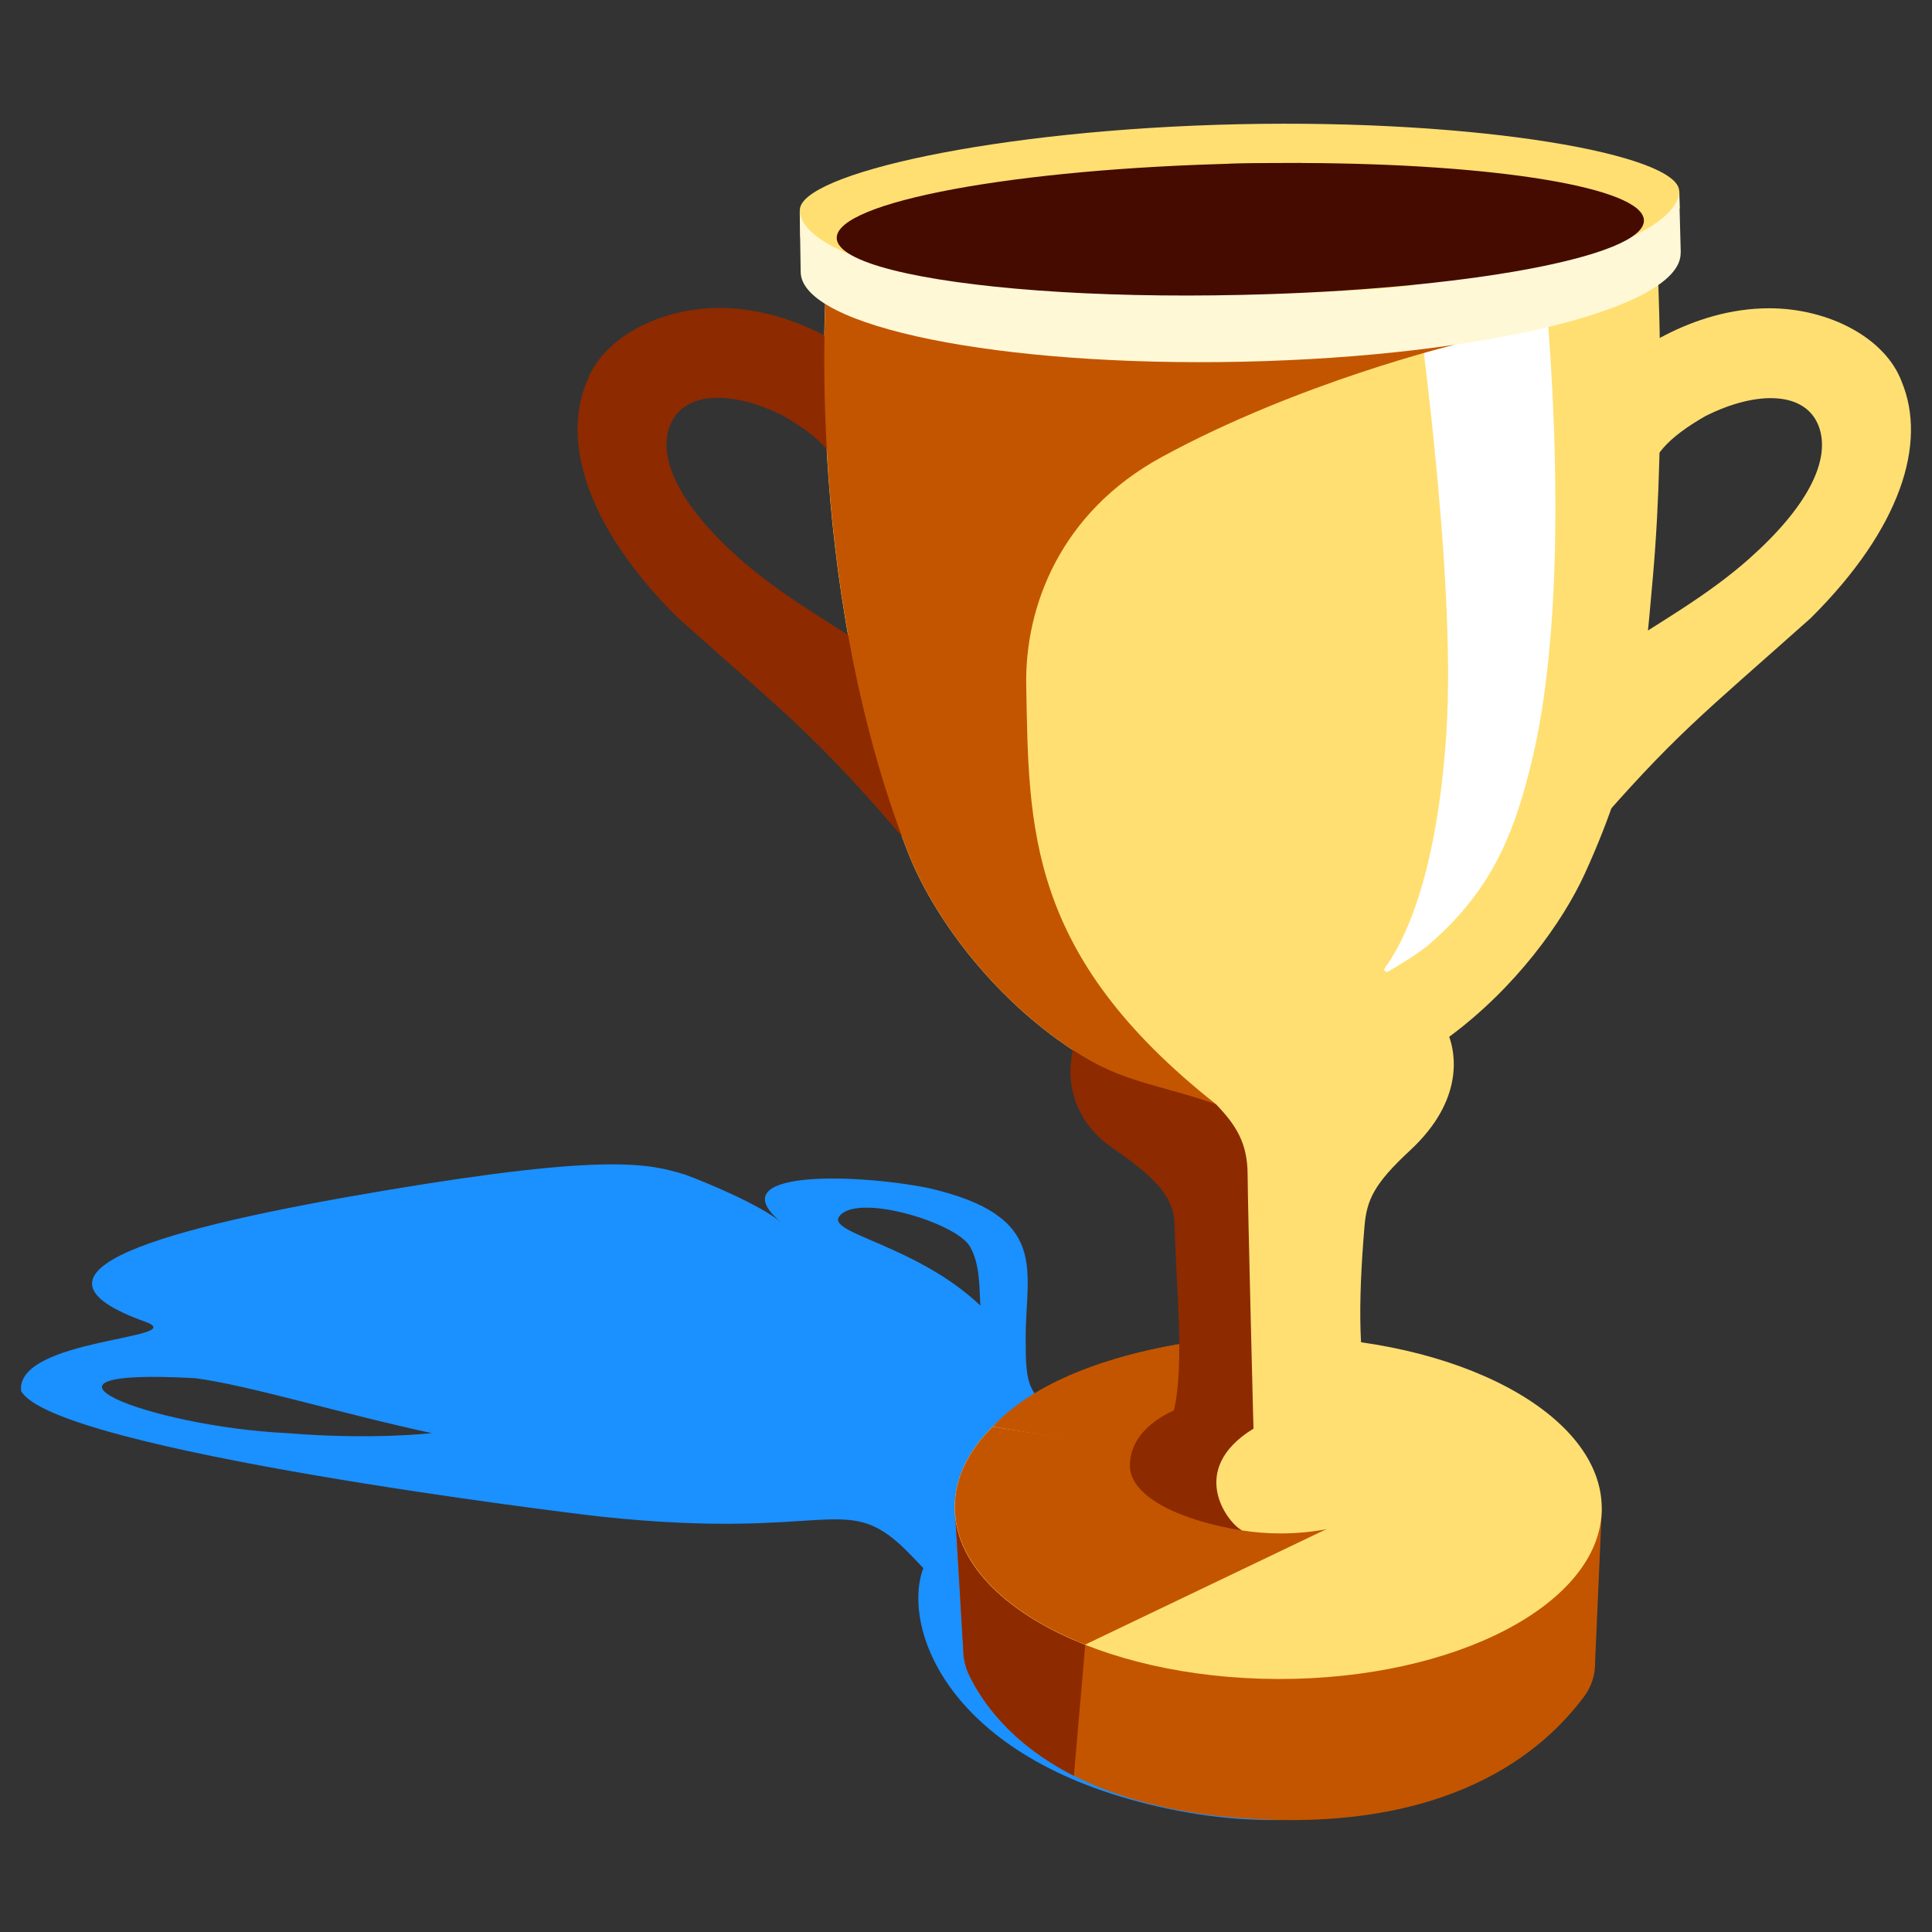 <svg width="46" height="46" viewBox="0 0 46 46" fill="none" xmlns="http://www.w3.org/2000/svg">
<rect x="0" y="0" width="46" height="46" fill="#333333" stroke="none"/>
<g clip-path="url(#clip0_4211_40871)">
<path d="M33.43 36.051C26.971 32.91 30.943 35.742 25.65 33.798C24.432 33.352 24.421 33.004 24.421 31.839C24.421 30.235 25.008 28.95 22.094 28.284C20.269 27.925 17.112 27.87 18.599 29.101C18.098 28.687 16.824 28.155 16.317 27.969C15.467 27.706 14.47 27.454 9.172 28.344C3.885 29.232 0.11 30.274 3.456 31.469C4.602 31.88 0.365 31.855 0.503 33.119C1.284 34.536 13.733 36.051 14.345 36.114C19.724 36.682 20.111 35.498 21.535 36.873C21.651 36.986 21.806 37.148 21.986 37.339C21.981 37.356 21.97 37.372 21.964 37.392C21.488 38.822 22.612 41.974 27.824 43.068C33.216 44.2 36.318 41.429 37.13 40.352C37.321 40.097 37.418 39.787 37.409 39.469L37.581 35.583L33.427 36.049L33.43 36.051ZM6.832 34.122C3.511 33.96 0.041 32.554 4.652 32.815C5.907 32.976 8.202 33.678 10.28 34.122C10.28 34.122 8.864 34.289 6.832 34.122ZM19.976 28.972C20.369 28.385 22.762 29.104 23.094 29.679C23.343 30.112 23.313 30.679 23.343 31.085C21.826 29.649 19.71 29.372 19.976 28.972Z" fill="#1B90FF"/>
<path d="M22.732 35.875L22.933 39.259C22.933 39.483 22.984 39.703 23.084 39.904C23.534 40.824 25.04 43.018 29.785 43.306C34.888 43.617 36.967 41.399 37.72 40.389C37.897 40.151 37.987 39.86 37.979 39.562L38.139 35.919L22.732 35.875Z" fill="#C35500"/>
<path d="M24.012 35.879H22.732L22.933 39.26C22.933 39.484 22.984 39.705 23.084 39.905C23.357 40.465 24.022 41.496 25.569 42.282L25.839 39.16L24.015 35.882L24.012 35.879Z" fill="#8D2A00"/>
<path d="M38.137 35.919C38.143 33.667 34.699 31.832 30.445 31.82C26.191 31.808 22.737 33.624 22.73 35.877C22.724 38.129 26.168 39.964 30.422 39.976C34.676 39.988 38.13 38.172 38.137 35.919Z" fill="#FFDF72"/>
<path d="M23.634 33.969C23.061 34.537 22.734 35.184 22.734 35.873C22.732 37.214 23.952 38.409 25.838 39.157L33.451 35.513L23.634 33.969Z" fill="#C35500"/>
<path d="M30.043 31.793C30.043 31.793 25.593 31.878 23.635 33.967L31.777 35.316L30.043 31.793Z" fill="#C35500"/>
<path d="M23.16 34.036C23.16 34.036 23.183 34.018 23.194 34.008C23.183 34.018 23.171 34.026 23.16 34.036Z" fill="#8D2A00"/>
<path d="M33.282 33.838C32.907 33.583 32.688 33.388 32.688 33.388C32.323 32.656 32.336 30.996 32.488 29.197C32.542 28.56 32.724 28.177 33.575 27.389C34.885 26.173 34.636 25.048 34.505 24.686C36.088 23.514 37.208 21.954 37.735 20.798C38.983 18.064 39.13 16.294 39.356 13.719C39.682 10.019 39.448 5.957 39.448 5.957L19.69 6.44C19.69 6.44 19.06 13.758 21.617 20.294C22.192 21.767 23.587 23.719 25.543 25.002C25.558 24.953 25.941 25.107 25.941 25.055C25.941 25.055 26.113 25.204 27.436 25.415C28.477 25.582 28.079 25.523 27.436 25.415L28.071 26.682C28.071 26.682 29.484 27.15 29.489 27.972C29.494 28.797 29.841 34.015 29.841 34.015C27.503 35.23 29.23 36.261 29.567 36.438C29.857 36.484 30.163 36.51 30.479 36.51C32.285 36.515 33.773 35.711 33.796 34.819C33.806 34.449 33.652 34.12 33.282 33.838Z" fill="#FFDF72"/>
<path d="M21.475 19.912C19.381 17.484 18.747 17.034 16.141 14.711C13.985 12.571 13.366 10.536 13.973 9.082C14.361 8.036 15.709 7.337 17.11 7.332C18.988 7.327 20.555 8.483 20.946 8.941C21.557 9.657 22.819 13.08 22.557 13.165C22.321 13.239 21.116 13.596 20.422 13.172C20.16 13.01 19.995 12.764 19.946 12.455C19.9 12.186 19.934 11.872 19.97 11.515C20.031 10.901 19.499 10.387 18.646 9.899C17.423 9.282 16.213 9.29 15.925 10.207C15.689 10.978 16.21 12.052 17.593 13.285C19.571 15.048 22.251 15.873 22.626 17.551C22.837 18.486 21.994 20.552 21.475 19.909V19.912Z" fill="#8D2A00"/>
<path d="M36.625 17.558C37 15.881 39.68 15.056 41.658 13.293C43.041 12.06 43.562 10.986 43.326 10.215C43.041 9.298 41.828 9.29 40.605 9.907C39.752 10.395 39.217 10.909 39.282 11.523C39.318 11.88 39.348 12.194 39.305 12.463C39.256 12.769 39.092 13.016 38.829 13.18C38.136 13.604 36.931 13.247 36.694 13.172C36.435 13.088 37.696 9.663 38.305 8.948C38.696 8.491 40.263 7.332 42.141 7.34C43.542 7.345 44.891 8.044 45.279 9.09C45.885 10.546 45.266 12.579 43.11 14.719C40.505 17.042 39.87 17.492 37.776 19.92C37.257 20.562 36.414 18.496 36.625 17.561V17.558Z" fill="#FFDF72"/>
<path d="M36.687 5.852C36.687 5.852 37.576 13.313 36.506 17.972C36.034 20.027 35.419 21.264 34.051 22.465C33.804 22.682 33.357 22.954 33.053 23.131C32.994 23.166 32.93 23.102 32.969 23.05C33.377 22.504 34.202 20.992 34.436 17.47C34.696 13.595 33.661 6.595 33.661 6.595L36.689 5.852H36.687Z" fill="white"/>
<path d="M27.666 10.878C30.935 9.098 34.617 8.213 34.617 8.213L23.293 6.355L19.694 6.443C19.694 6.443 19.064 13.761 21.62 20.297C22.492 22.522 25.236 25.85 28.951 26.289C24.434 22.726 24.498 19.686 24.434 16.322C24.398 14.47 25.225 12.207 27.666 10.878Z" fill="#C35500"/>
<path d="M39.981 4.548C39.963 3.685 35.259 2.832 29.477 2.958C23.696 3.086 19.025 4.145 19.043 5.008L19.053 5.65L20.526 6.547L29.174 3.901C29.28 3.898 29.385 3.893 29.49 3.893C31.024 3.86 32.679 3.919 34.21 4.011L38.476 5.938L39.837 5.273L39.994 4.954L39.984 4.553L39.981 4.548Z" fill="#FFDF72"/>
<path d="M40.018 6.019C40.013 5.772 39.979 4.547 39.979 4.547C39.997 5.41 37.487 6.885 29.563 7.016C21.446 7.152 19.059 5.873 19.041 5.009C19.041 5.009 19.059 6.212 19.064 6.482C19.092 7.784 23.807 8.738 29.591 8.612C35.375 8.486 40.044 7.324 40.015 6.019H40.018Z" fill="#FFF8D6"/>
<path d="M30.978 3.879C30.495 3.879 29.999 3.881 29.496 3.894C24.19 4.013 19.901 4.806 19.922 5.67C19.935 6.245 21.859 6.705 24.714 6.916C26.14 7.021 27.797 7.062 29.567 7.021C34.873 6.903 39.162 6.109 39.141 5.246C39.123 4.465 35.585 3.894 30.981 3.881L30.978 3.879Z" fill="#450B00"/>
<path d="M25.545 25.004C25.35 25.849 25.633 26.751 26.506 27.347C27.575 28.077 27.948 28.532 27.966 29.161C28.007 30.731 28.205 32.486 27.95 33.581C27.256 33.897 26.904 34.367 26.902 34.889C26.902 35.677 28.21 36.225 29.569 36.438C29.232 36.261 28.251 34.994 29.844 34.015C29.844 34.015 29.71 28.776 29.705 27.954C29.7 27.219 29.435 26.792 28.95 26.289C27.485 25.785 26.732 25.782 25.545 25.004Z" fill="#8D2A00"/>
</g>
<defs>
<clipPath id="clip0_4211_40871">
<rect width="45" height="45" fill="white" transform="translate(0.5 0.5)"/>
</clipPath>
</defs>
</svg>
